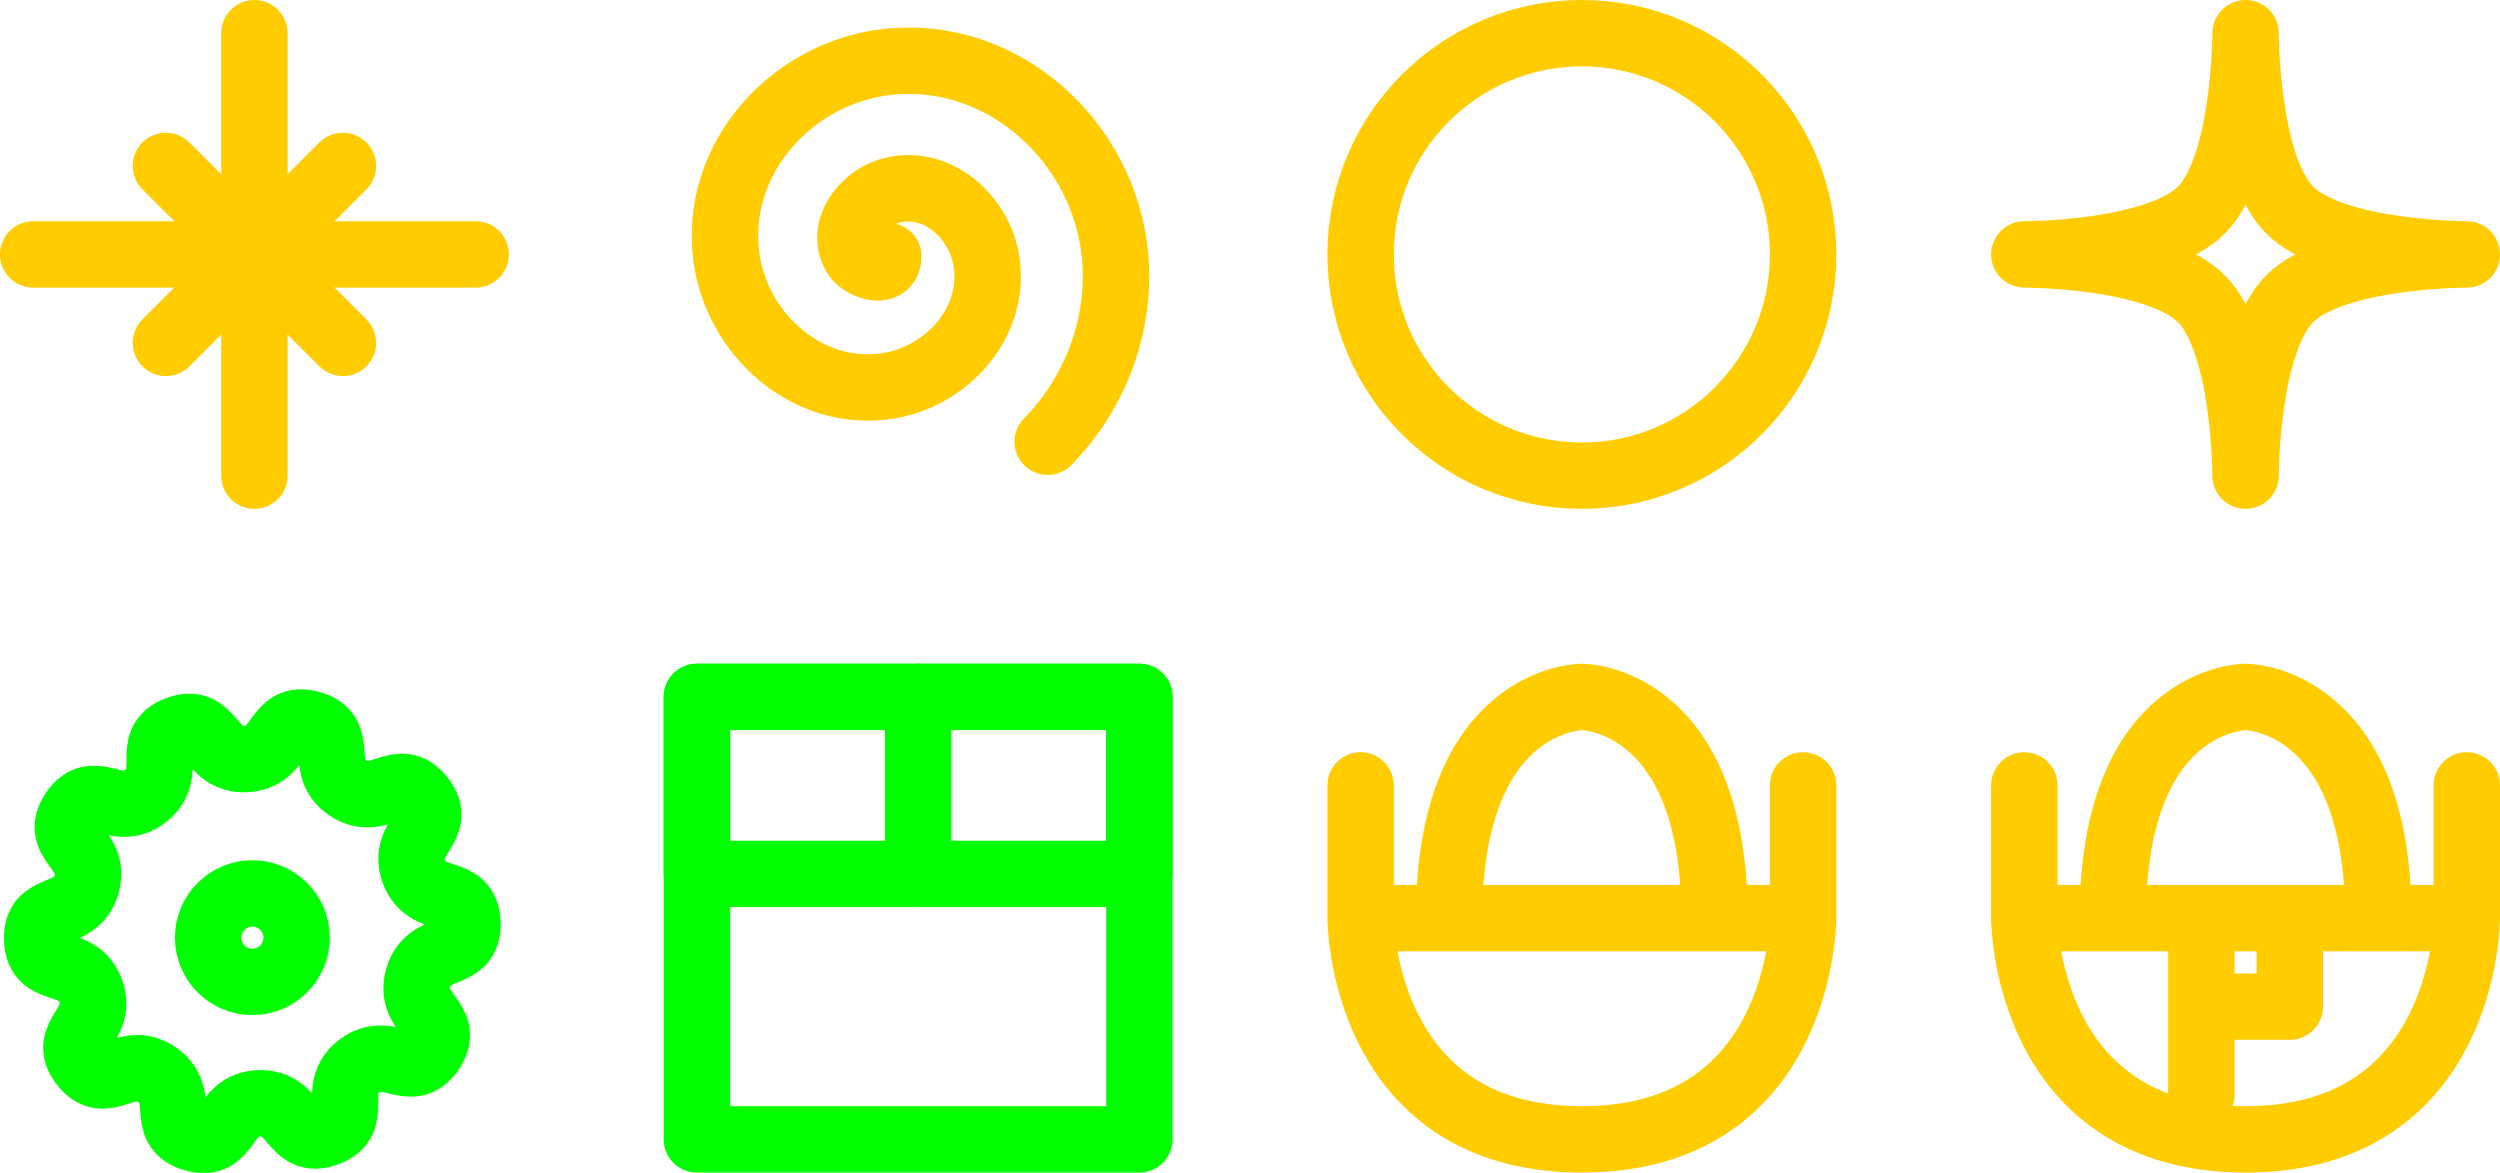 <?xml version="1.0" encoding="UTF-8" standalone="no"?>
<!-- Created with Inkscape (http://www.inkscape.org/) -->

<svg
   width="56.5mm"
   height="26.505mm"
   viewBox="0 0 56.5 26.505"
   version="1.1"
   id="svg1"
   inkscape:version="1.4.2 (ebf0e940d0, 2025-05-08)"
   sodipodi:docname="icons.svg"
   xmlns:inkscape="http://www.inkscape.org/namespaces/inkscape"
   xmlns:sodipodi="http://sodipodi.sourceforge.net/DTD/sodipodi-0.dtd"
   xmlns="http://www.w3.org/2000/svg"
   xmlns:svg="http://www.w3.org/2000/svg">
  <sodipodi:namedview
     id="namedview1"
     pagecolor="#ffffff"
     bordercolor="#000000"
     borderopacity="0.25"
     inkscape:showpageshadow="2"
     inkscape:pageopacity="0.0"
     inkscape:pagecheckerboard="0"
     inkscape:deskcolor="#d1d1d1"
     inkscape:document-units="mm"
     showgrid="true"
     inkscape:zoom="2.8284271"
     inkscape:cx="64.346717"
     inkscape:cy="82.554717"
     inkscape:window-width="1920"
     inkscape:window-height="1008"
     inkscape:window-x="0"
     inkscape:window-y="0"
     inkscape:window-maximized="1"
     inkscape:current-layer="layer1">
    <inkscape:grid
       id="grid1"
       units="mm"
       originx="-4.25"
       originy="-4.25"
       spacingx="1"
       spacingy="1"
       empcolor="#0099e5"
       empopacity="0.302"
       color="#0099e5"
       opacity="0.149"
       empspacing="5"
       enabled="true"
       visible="true" />
  </sodipodi:namedview>
  <defs
     id="defs1" />
  <g
     inkscape:label="Слой 1"
     inkscape:groupmode="layer"
     id="layer1"
     transform="translate(-4.25,-4.25)">
    <path
       style="fill:none;stroke:#ffcc00;stroke-width:1.5;stroke-linecap:round;stroke-linejoin:round;stroke-dasharray:none"
       d="m 50,10 c 0,0 3,0 4,-1 1,-1 1,-4 1,-4 0,0 0,3 1,4 1,1 4,1 4,1 0,0 -3,0 -4,1 -1,1 -1,4 -1,4 0,0 0,-3 -1,-4 -1,-1 -4,-1 -4,-1 z"
       id="path1" />
    <path
       sodipodi:type="star"
       style="fill:none;stroke:#00ff00;stroke-width:2.747;stroke-linecap:round;stroke-linejoin:round;stroke-dasharray:none"
       id="path2"
       inkscape:flatsided="false"
       sodipodi:sides="10"
       sodipodi:cx="26.484669"
       sodipodi:cy="11"
       sodipodi:r1="7.1293821"
       sodipodi:r2="8.9117279"
       sodipodi:arg1="0.90347424"
       sodipodi:arg2="1.2176335"
       inkscape:rounded="0.5"
       inkscape:randomized="0"
       d="m 30.897,16.6 c -1.204,0.949 0.108,2.232 -1.33,2.762 -1.438,0.53 -1.273,-1.298 -2.804,-1.238 -1.531,0.06 -1.224,1.869 -2.699,1.453 -1.475,-0.416 -0.267,-1.798 -1.541,-2.65 -1.274,-0.852 -2.089,0.792 -3.038,-0.411 -0.949,-1.204 0.841,-1.611 0.311,-3.05 -0.53,-1.438 -2.156,-0.587 -2.216,-2.118 -0.06,-1.531 1.627,-0.81 2.044,-2.285 0.416,-1.475 -1.399,-1.742 -0.547,-3.016 0.852,-1.274 1.792,0.302 2.996,-0.647 1.204,-0.949 -0.108,-2.232 1.33,-2.762 1.438,-0.53 1.273,1.298 2.804,1.238 1.531,-0.06 1.224,-1.869 2.699,-1.453 1.475,0.416 0.267,1.798 1.541,2.65 1.274,0.852 2.089,-0.792 3.038,0.411 0.949,1.204 -0.841,1.611 -0.311,3.05 0.53,1.438 2.156,0.587 2.216,2.118 0.06,1.531 -1.627,0.81 -2.044,2.285 -0.416,1.475 1.399,1.742 0.547,3.016 C 33.041,17.227 32.101,15.651 30.897,16.6 Z"
       transform="matrix(0.546,0,0,0.546,-4.508,19.289)" />
    <ellipse
       style="fill:none;stroke:#00ff00;stroke-width:1.5;stroke-linecap:round;stroke-linejoin:round;stroke-dasharray:none"
       id="path3"
       cx="9.954"
       cy="25.441"
       rx="1"
       ry="1" />
    <ellipse
       style="font-variation-settings:normal;opacity:1;fill:none;fill-opacity:1;stroke:#ffcc00;stroke-width:1.5;stroke-linecap:round;stroke-linejoin:round;stroke-miterlimit:4;stroke-dasharray:none;stroke-dashoffset:0;stroke-opacity:1;stop-color:#000000;stop-opacity:1"
       id="path4"
       cx="40"
       cy="10"
       rx="5"
       ry="5" />
    <rect
       style="font-variation-settings:normal;fill:none;fill-opacity:1;stroke:#00ff00;stroke-width:1.5;stroke-linecap:round;stroke-linejoin:round;stroke-miterlimit:4;stroke-dasharray:none;stroke-dashoffset:0;stroke-opacity:1;stop-color:#000000"
       id="rect4"
       width="10"
       height="10"
       x="20"
       y="20" />
    <rect
       style="font-variation-settings:normal;fill:none;fill-opacity:1;stroke:#00ff00;stroke-width:1.5;stroke-linecap:round;stroke-linejoin:round;stroke-miterlimit:4;stroke-dasharray:none;stroke-dashoffset:0;stroke-opacity:1"
       id="rect5"
       width="10"
       height="4"
       x="20"
       y="20" />
    <path
       style="font-variation-settings:normal;fill:none;fill-opacity:1;stroke:#00ff00;stroke-width:1.5;stroke-linecap:round;stroke-linejoin:round;stroke-miterlimit:4;stroke-dasharray:none;stroke-dashoffset:0;stroke-opacity:1"
       d="m 25,20 v 4"
       id="path5" />
    <path
       style="font-variation-settings:normal;fill:none;fill-opacity:1;stroke:#ffcc00;stroke-width:1.5;stroke-linecap:round;stroke-linejoin:round;stroke-miterlimit:4;stroke-dasharray:none;stroke-dashoffset:0;stroke-opacity:1;stop-color:#000000"
       d="M 10,5 V 15"
       id="path6" />
    <path
       style="font-variation-settings:normal;fill:none;fill-opacity:1;stroke:#ffcc00;stroke-width:1.5;stroke-linecap:round;stroke-linejoin:round;stroke-miterlimit:4;stroke-dasharray:none;stroke-dashoffset:0;stroke-opacity:1;stop-color:#000000"
       d="M 15,10 H 5"
       id="path7" />
    <path
       style="font-variation-settings:normal;fill:none;fill-opacity:1;stroke:#ffcc00;stroke-width:1.5;stroke-linecap:round;stroke-linejoin:round;stroke-miterlimit:4;stroke-dasharray:none;stroke-dashoffset:0;stroke-opacity:1"
       d="m 8,8 4,4"
       id="path8" />
    <path
       style="font-variation-settings:normal;fill:none;fill-opacity:1;stroke:#ffcc00;stroke-width:1.5;stroke-linecap:round;stroke-linejoin:round;stroke-miterlimit:4;stroke-dasharray:none;stroke-dashoffset:0;stroke-opacity:1"
       d="M 12,8 8,12"
       id="path9" />
    <path
       id="path14"
       style="font-variation-settings:normal;opacity:1;fill:none;fill-opacity:1;stroke:#ffcc00;stroke-width:1.5;stroke-linecap:round;stroke-linejoin:round;stroke-miterlimit:4;stroke-dasharray:none;stroke-dashoffset:0;stroke-opacity:1;stop-color:#000000;stop-opacity:1"
       d="m 45,25 v -3 m -10,3 v -3 m 0,3 c 0,0 0,5 5,5 5,0 5,-5 5,-5 z m 2,0 c 0,-5 3,-5 3,-5 0,0 3,0 3,5" />
    <path
       sodipodi:type="spiral"
       style="font-variation-settings:normal;opacity:1;fill:none;fill-opacity:1;fill-rule:evenodd;stroke:#ffcc00;stroke-width:4.843;stroke-linecap:round;stroke-linejoin:round;stroke-miterlimit:4;stroke-dasharray:none;stroke-dashoffset:0;stroke-opacity:1;stop-color:#000000;stop-opacity:1"
       id="path18"
       sodipodi:cx="171.6236"
       sodipodi:cy="134.17323"
       sodipodi:expansion="1"
       sodipodi:revolution="1.8870245"
       sodipodi:radius="17.830154"
       sodipodi:argument="-17.278759"
       sodipodi:t0="0"
       d="m 171.624,134.173 c 0,1.421 -1.916,0.701 -2.362,0 -1.21,-1.9 0.532,-4.142 2.362,-4.724 3.274,-1.042 6.424,1.603 7.087,4.724 0.972,4.581 -2.678,8.747 -7.087,9.449 -5.876,0.935 -11.086,-3.754 -11.811,-9.449 -0.912,-7.166 4.83,-13.433 11.811,-14.173 8.455,-0.897 15.784,5.906 16.535,14.173 0.453,4.976 -1.423,9.971 -4.915,13.524"
       transform="matrix(0.31,0,0,0.31,-28.878,-31.553)" />
    <path
       id="path14-3"
       style="font-variation-settings:normal;opacity:1;fill:none;fill-opacity:1;stroke:#ffcc00;stroke-width:1.5;stroke-linecap:round;stroke-linejoin:round;stroke-miterlimit:4;stroke-dasharray:none;stroke-dashoffset:0;stroke-opacity:1;stop-color:#000000;stop-opacity:1"
       d="m 60,25 v -3 m -10,3 v -3 m 0,3 c 0,0 0,5 5,5 5,0 5,-5 5,-5 z m 2,0 c 0,-5 3,-5 3,-5 0,0 3,0 3,5 m -4,4 v -4 h 2 v 2 H 54" />
  </g>
</svg>
